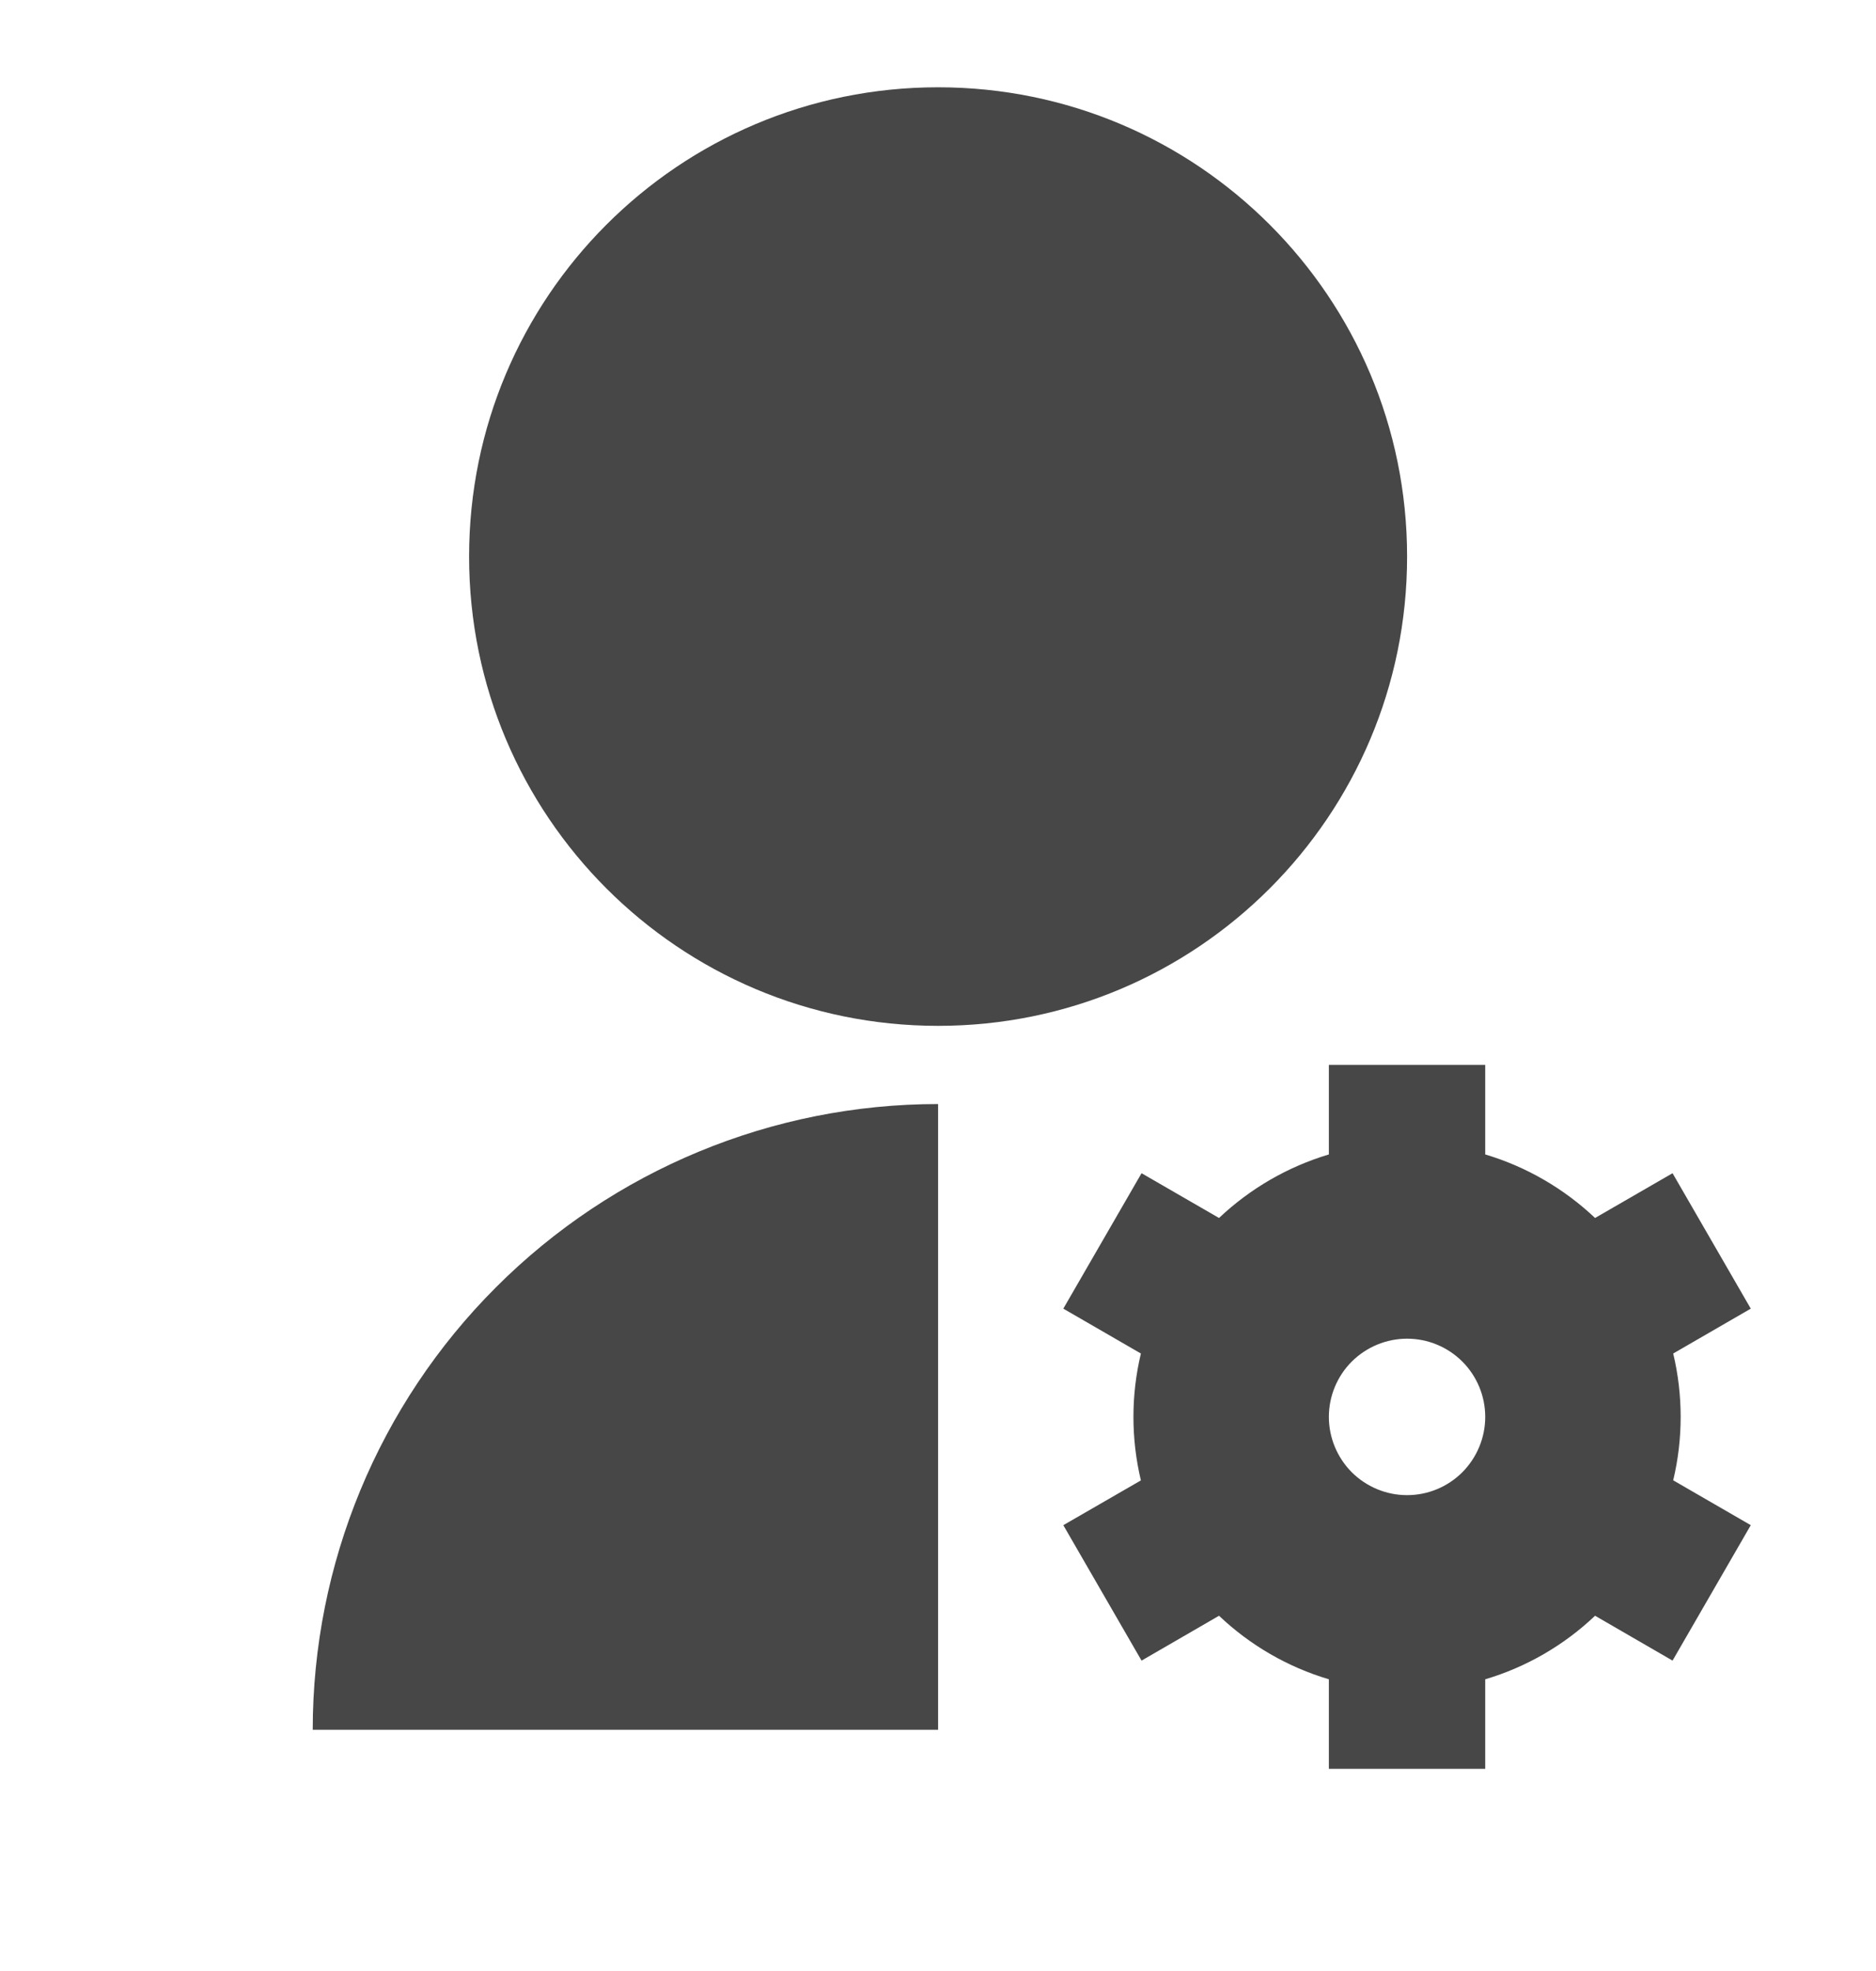 <svg width="20" height="21" viewBox="0 0 20 21" fill="none" xmlns="http://www.w3.org/2000/svg">
<g clip-path="url(#clip0_2_23666)">
<path d="M10.001 11.763V18.43H3.334C3.334 16.662 4.036 14.966 5.287 13.716C6.537 12.465 8.233 11.763 10.001 11.763ZM10.001 10.93C7.238 10.93 5.001 8.692 5.001 5.93C5.001 3.167 7.238 0.93 10.001 0.93C12.763 0.93 15.001 3.167 15.001 5.93C15.001 8.692 12.763 10.93 10.001 10.93ZM12.163 15.773C12.057 15.328 12.057 14.865 12.163 14.421L11.336 13.943L12.17 12.5L12.996 12.977C13.328 12.663 13.729 12.431 14.167 12.3V11.346H15.834V12.3C16.277 12.432 16.677 12.667 17.005 12.977L17.831 12.5L18.665 13.943L17.838 14.421C17.944 14.865 17.944 15.328 17.838 15.772L18.665 16.25L17.831 17.693L17.005 17.215C16.673 17.53 16.272 17.762 15.834 17.892V18.846H14.167V17.892C13.729 17.762 13.328 17.53 12.996 17.215L12.17 17.693L11.336 16.25L12.163 15.773ZM15.001 14.263C14.78 14.263 14.568 14.351 14.411 14.507C14.255 14.663 14.167 14.875 14.167 15.096C14.167 15.317 14.255 15.529 14.411 15.686C14.568 15.842 14.78 15.93 15.001 15.93C15.222 15.93 15.434 15.842 15.59 15.686C15.746 15.529 15.834 15.317 15.834 15.096C15.834 14.875 15.746 14.663 15.59 14.507C15.434 14.351 15.222 14.263 15.001 14.263Z" fill="#474747"/>
</g>
<defs>
<clipPath id="clip0_2_23666">
<rect width="20" height="20" fill="white" transform="translate(0 0.096)"/>
</clipPath>
</defs>
</svg>
